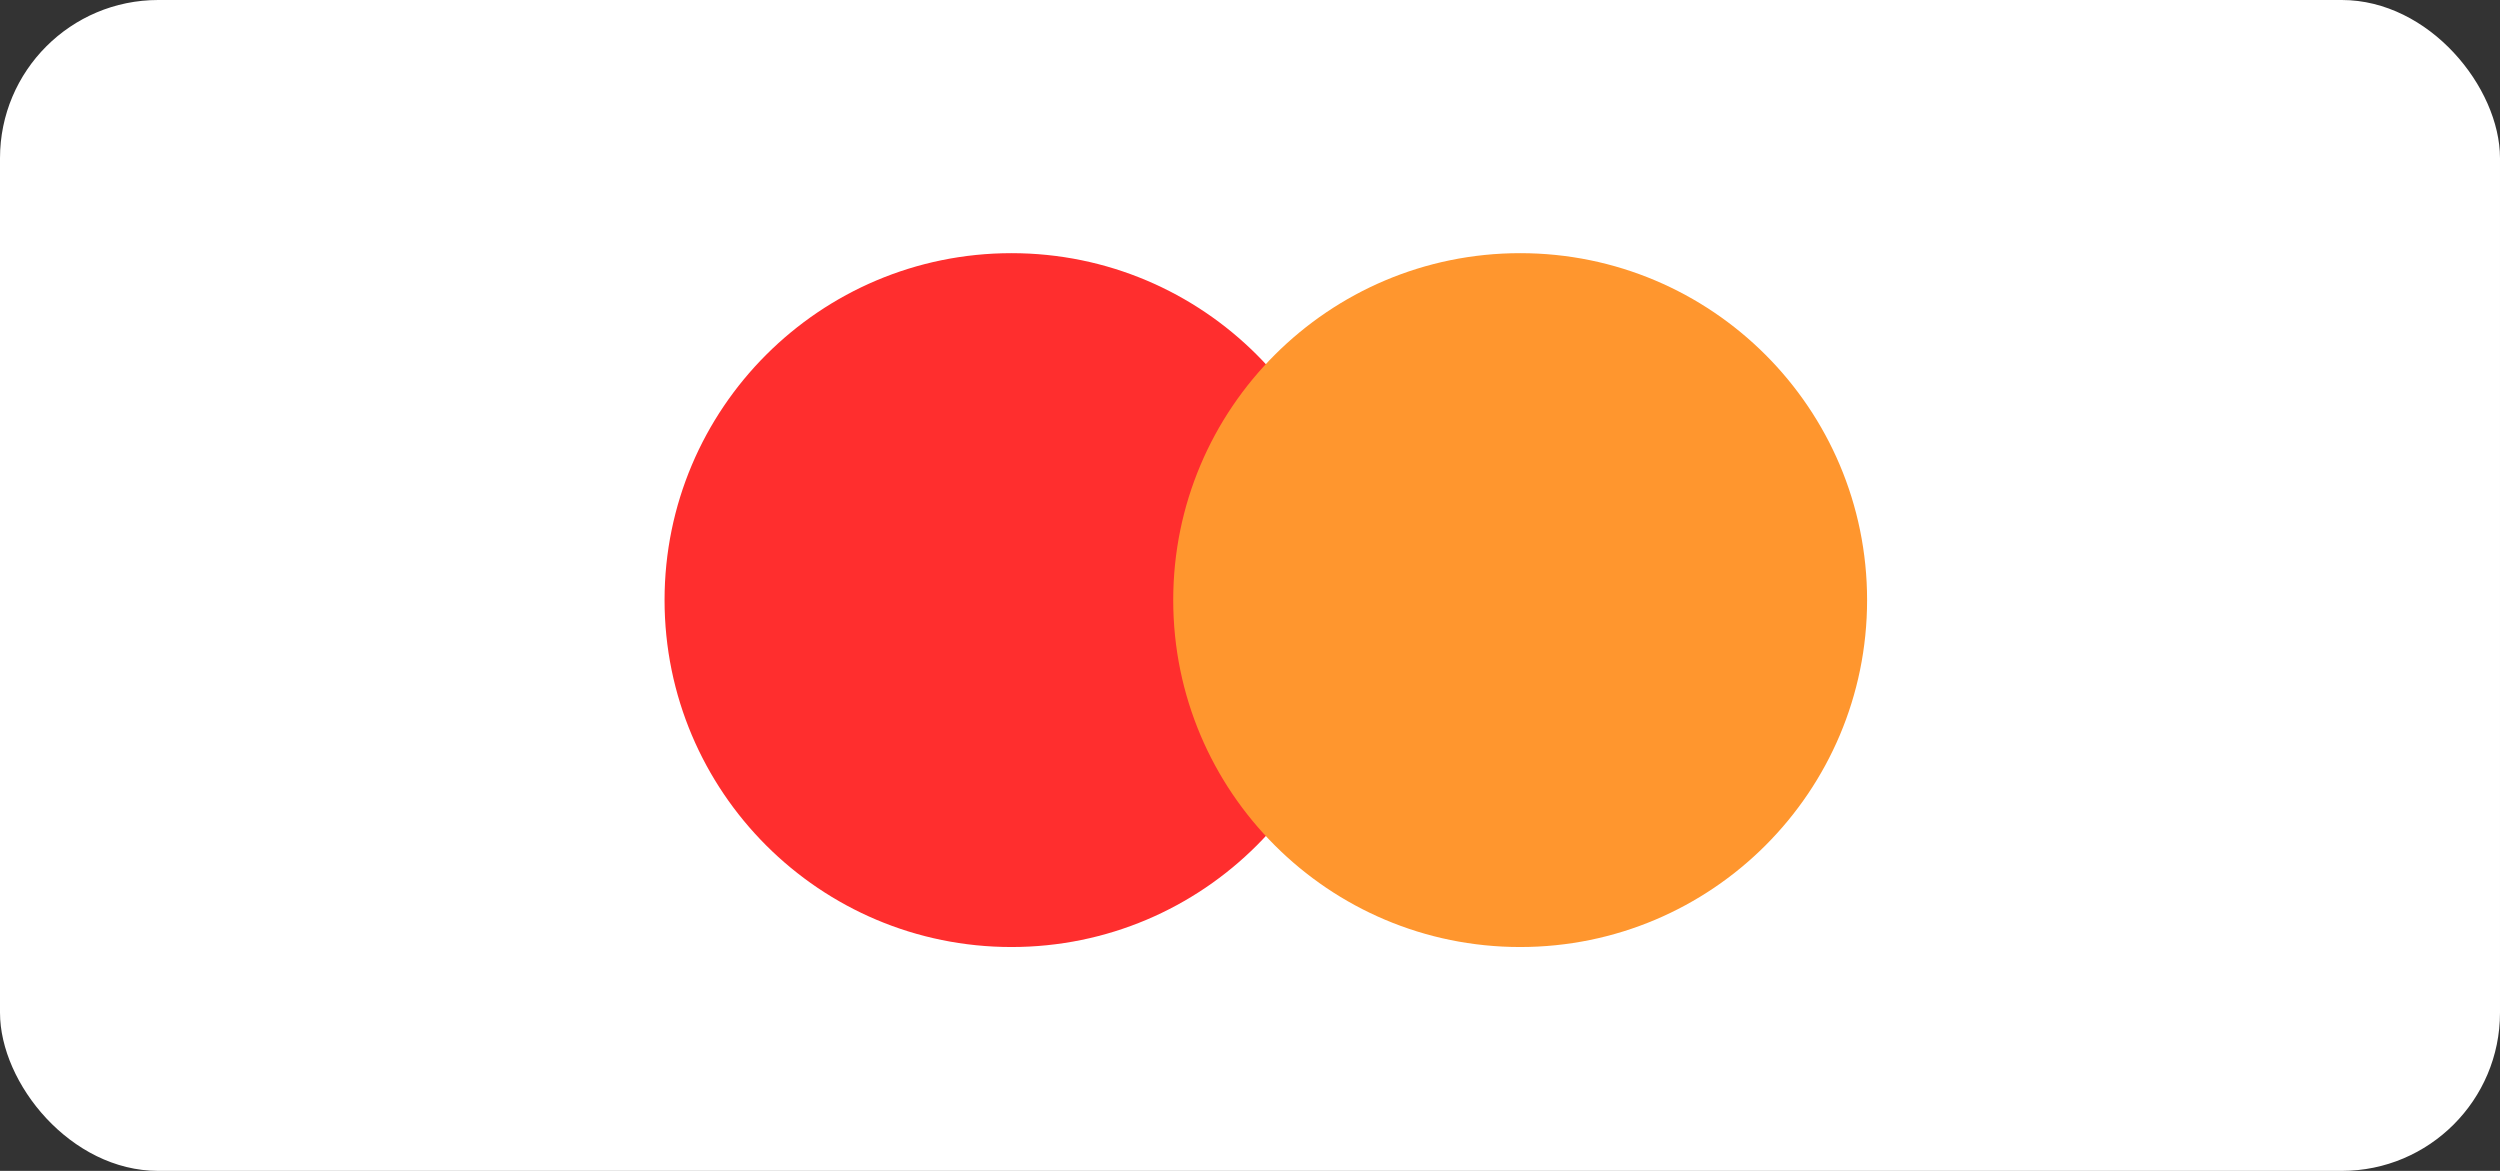 <svg width="79" height="37" viewBox="0 0 79 37" fill="none" xmlns="http://www.w3.org/2000/svg">
<rect x="0" y="0" width="79" height="37" fill="#333333" stroke="none"/>
<rect width="79" height="37" rx="5" fill="white"/>
<circle cx="31.963" cy="18.963" r="10.963" fill="#FF2E2E"/>
<circle cx="48.037" cy="18.963" r="10.963" fill="#FF962E"/>
</svg>
